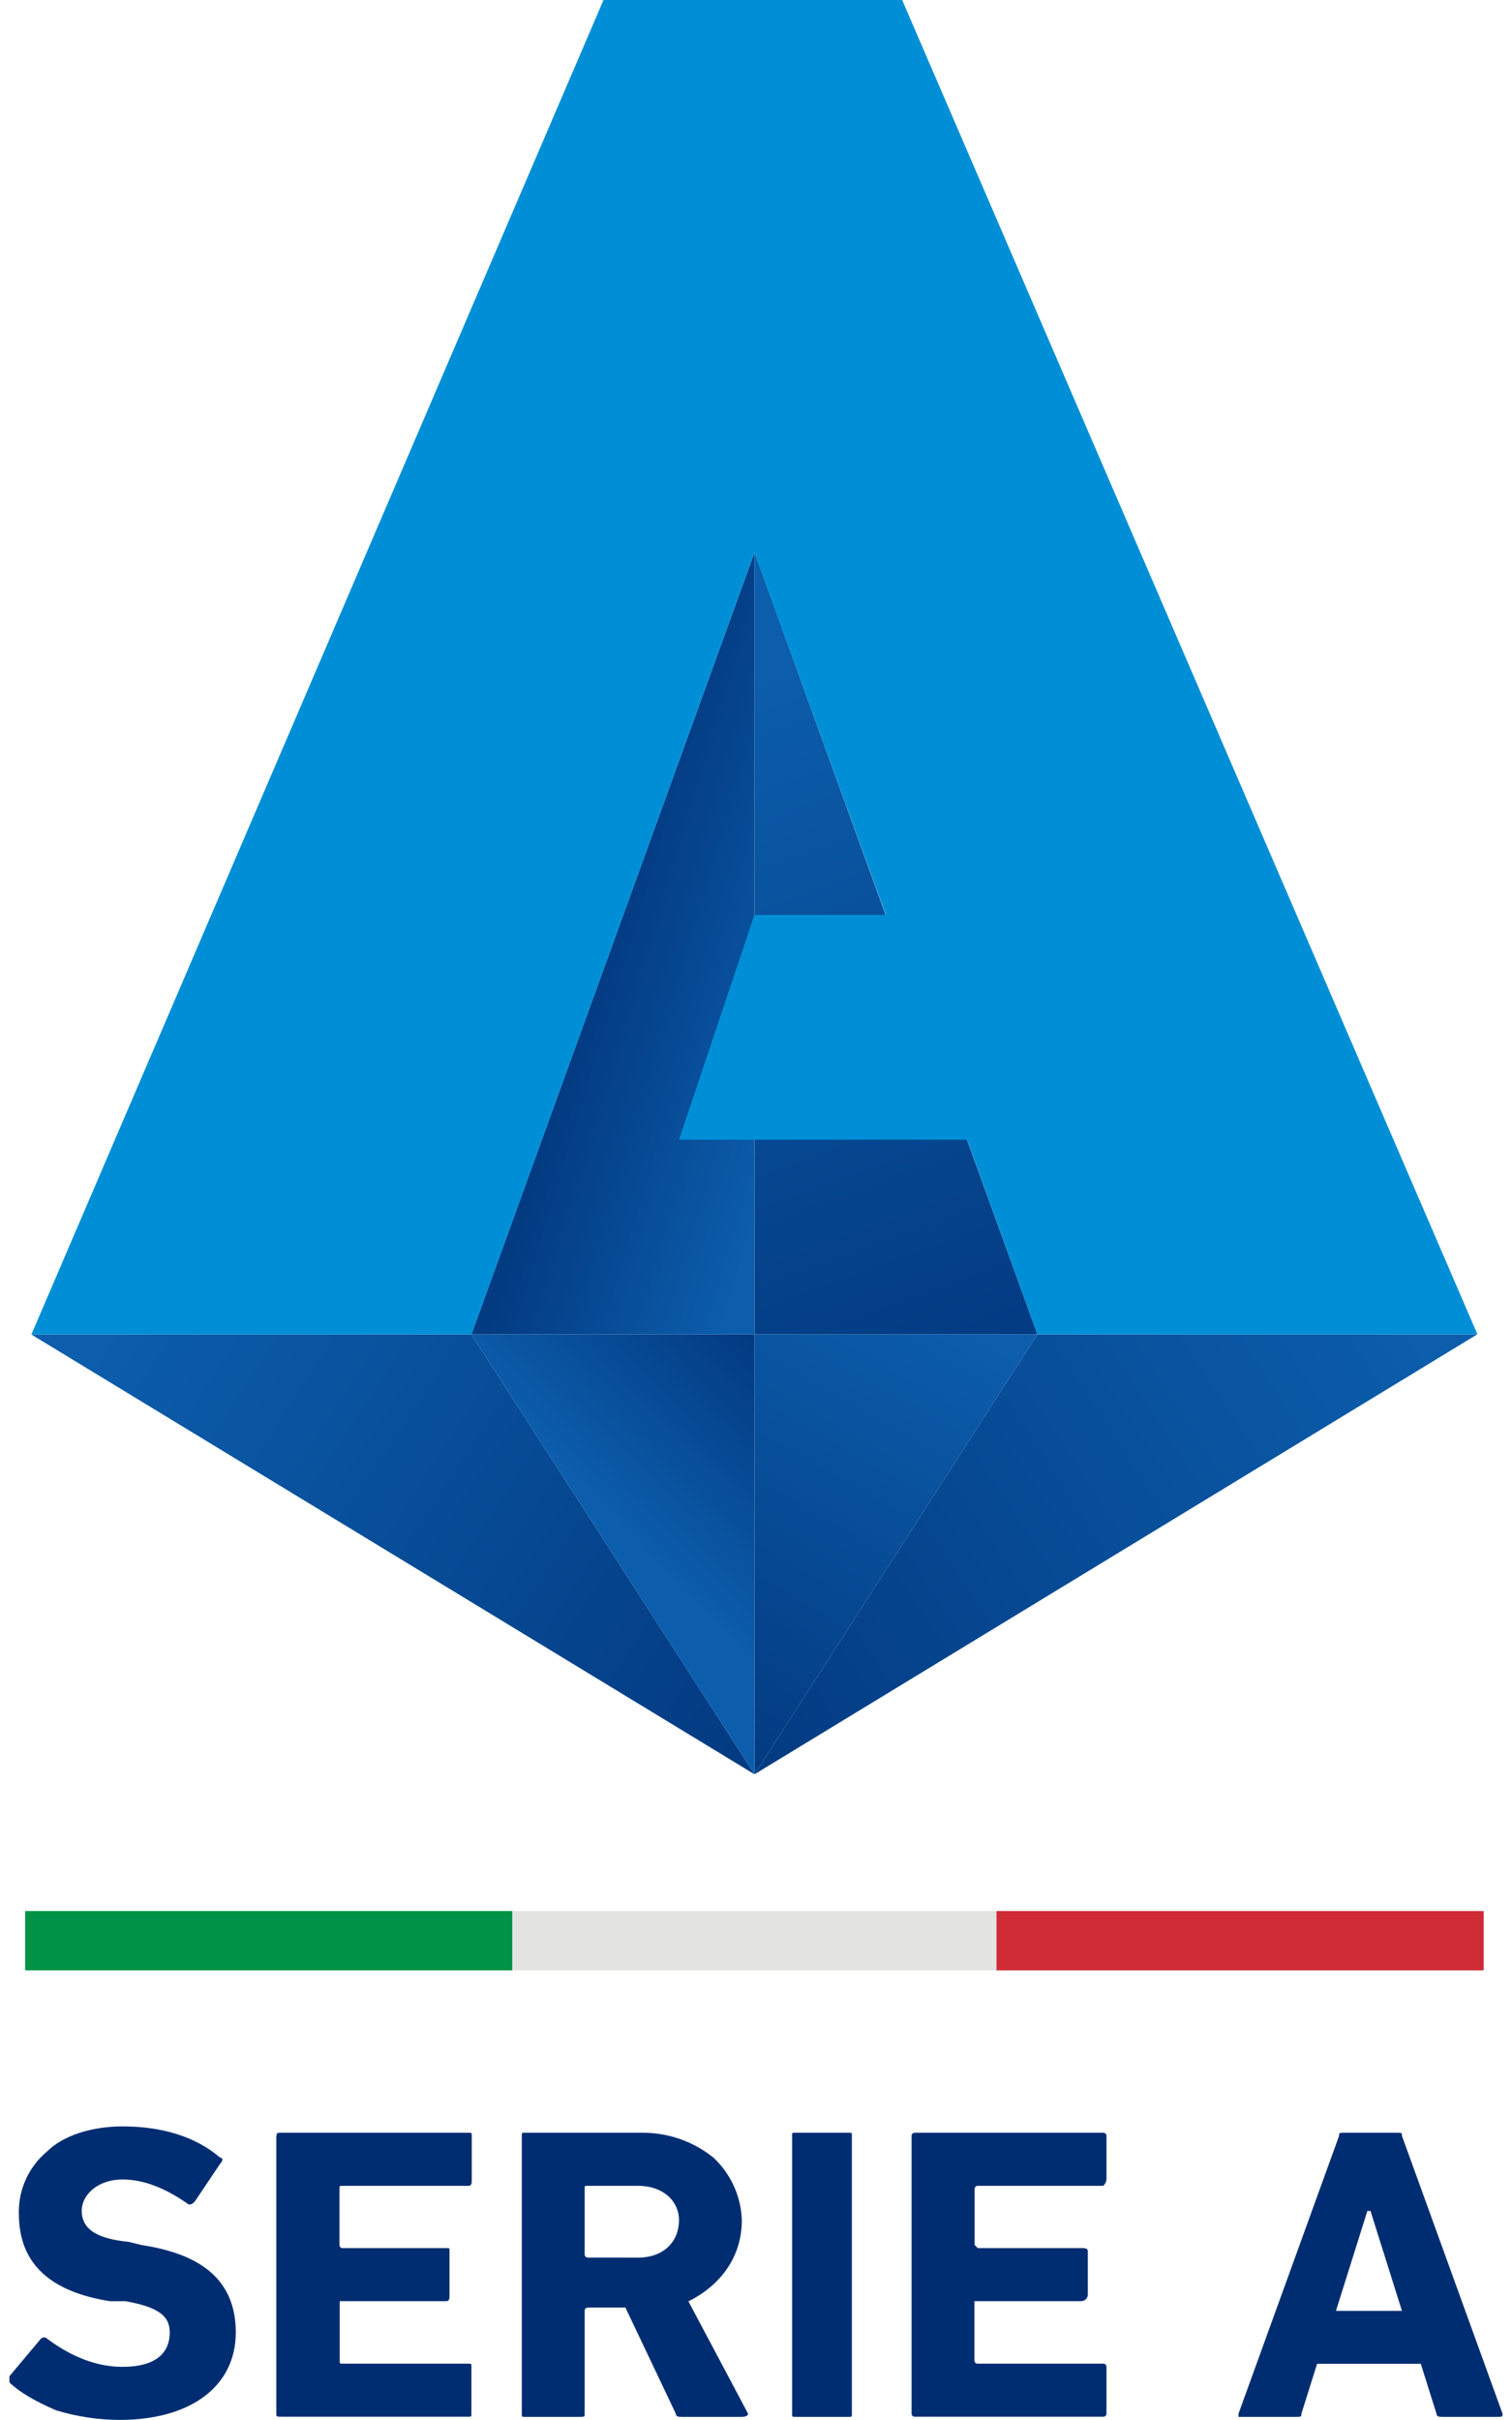 <svg width="80" height="128" viewBox="0 0 80 128" fill="none" xmlns="http://www.w3.org/2000/svg">
<g id="Serie_A_Logo" clip-path="url(#clip0_25_2209)">
<path id="Vector" d="M2.994 127.5C1.83 126.999 0.999 126.504 0.5 126.013V125.683L2.163 123.702C2.184 123.679 2.21 123.661 2.239 123.649C2.267 123.637 2.298 123.631 2.329 123.631C2.36 123.631 2.391 123.637 2.42 123.649C2.448 123.661 2.474 123.679 2.495 123.702C3.826 124.692 5.156 125.188 6.486 125.188C8.149 125.188 8.98 124.527 8.98 123.371C8.98 122.546 8.476 122.048 6.652 121.718H5.821C2.662 121.217 0.999 119.736 0.999 117.094C0.981 116.467 1.107 115.845 1.366 115.273C1.625 114.701 2.011 114.194 2.495 113.792C3.327 112.966 4.823 112.471 6.486 112.471C8.481 112.471 10.313 112.971 11.643 114.122C11.809 114.122 11.809 114.287 11.643 114.452L10.313 116.434C10.147 116.599 10.147 116.599 9.98 116.599C8.814 115.773 7.65 115.278 6.486 115.278C5.156 115.278 4.324 116.103 4.324 116.929C4.324 117.93 5.156 118.415 6.819 118.58L7.484 118.745C10.812 119.246 12.475 120.727 12.475 123.371C12.475 126.179 10.147 127.995 6.32 127.995C5.193 127.991 4.072 127.822 2.994 127.495" fill="#002D71"/>
<path id="Vector_2" d="M14.636 112.971C14.636 112.806 14.636 112.806 14.969 112.806H24.794C24.961 112.806 24.961 112.806 24.961 112.971V115.283C24.961 115.448 24.961 115.613 24.794 115.613H18.128C17.962 115.613 17.962 115.613 17.962 115.778V118.743C17.962 118.765 17.966 118.786 17.974 118.807C17.982 118.827 17.994 118.845 18.01 118.86C18.025 118.876 18.044 118.888 18.064 118.896C18.084 118.904 18.106 118.908 18.128 118.908H23.618C23.784 118.908 23.784 118.908 23.784 119.073V121.385C23.784 121.55 23.784 121.715 23.618 121.715H17.974V124.855C17.974 125.02 17.974 125.02 18.141 125.02H24.777C24.943 125.02 24.943 125.02 24.943 125.185V127.662C24.943 127.827 24.943 127.827 24.777 127.827H14.951C14.619 127.827 14.619 127.827 14.619 127.662V112.964" fill="#002D71"/>
<path id="Vector_3" d="M36.091 127.835C35.925 127.835 35.759 127.835 35.759 127.67L33.091 122.053H31.1C31.078 122.053 31.056 122.057 31.036 122.065C31.016 122.073 30.997 122.085 30.982 122.101C30.966 122.116 30.954 122.134 30.946 122.155C30.938 122.175 30.934 122.196 30.934 122.218V127.67C30.934 127.835 30.934 127.835 30.601 127.835H27.775C27.608 127.835 27.608 127.835 27.608 127.67V112.971C27.608 112.806 27.608 112.806 27.775 112.806H33.929C35.321 112.787 36.675 113.255 37.754 114.127C38.672 114.989 39.21 116.176 39.25 117.429C39.25 119.411 38.087 120.897 36.424 121.723L39.583 127.67C39.583 127.67 39.583 127.835 39.25 127.835H36.091ZM33.763 119.411C35.093 119.411 35.925 118.585 35.925 117.429C35.925 116.429 35.093 115.613 33.763 115.613H31.1C30.934 115.613 30.934 115.613 30.934 115.778V119.243C30.934 119.265 30.938 119.287 30.946 119.307C30.954 119.327 30.966 119.345 30.982 119.361C30.997 119.376 31.016 119.388 31.036 119.397C31.056 119.405 31.078 119.409 31.1 119.408L33.763 119.411Z" fill="#002D71"/>
<path id="Vector_4" d="M41.908 112.971C41.908 112.806 41.908 112.806 42.075 112.806H44.907C45.073 112.806 45.073 112.806 45.073 112.971V127.67C45.073 127.835 45.073 127.835 44.907 127.835H42.077C41.911 127.835 41.911 127.835 41.911 127.67V112.971" fill="#002D71"/>
<path id="Vector_5" d="M48.232 112.971C48.232 112.949 48.236 112.928 48.244 112.907C48.252 112.887 48.264 112.869 48.28 112.854C48.295 112.838 48.314 112.826 48.334 112.818C48.355 112.81 48.376 112.806 48.398 112.806H58.377C58.399 112.806 58.421 112.81 58.441 112.818C58.462 112.826 58.48 112.838 58.496 112.854C58.511 112.869 58.523 112.887 58.532 112.907C58.54 112.928 58.544 112.949 58.544 112.971V115.283C58.526 115.408 58.468 115.524 58.377 115.613H51.734C51.712 115.613 51.69 115.617 51.67 115.625C51.65 115.633 51.631 115.645 51.615 115.661C51.6 115.676 51.588 115.694 51.58 115.715C51.571 115.735 51.567 115.756 51.568 115.778V118.743L51.734 118.908H57.224C57.39 118.908 57.556 118.908 57.556 119.073V121.385C57.55 121.471 57.513 121.551 57.452 121.612C57.391 121.673 57.31 121.709 57.224 121.715H51.557V124.855C51.557 124.877 51.561 124.899 51.569 124.919C51.578 124.939 51.59 124.957 51.605 124.973C51.621 124.988 51.639 125 51.66 125.008C51.68 125.017 51.702 125.021 51.724 125.02H58.377C58.399 125.02 58.421 125.024 58.441 125.032C58.462 125.04 58.48 125.052 58.496 125.068C58.511 125.083 58.523 125.102 58.532 125.122C58.54 125.142 58.544 125.164 58.544 125.185V127.662C58.544 127.684 58.54 127.706 58.532 127.726C58.523 127.746 58.511 127.764 58.496 127.78C58.48 127.795 58.462 127.807 58.441 127.815C58.421 127.824 58.399 127.828 58.377 127.827H48.398C48.376 127.828 48.355 127.824 48.334 127.815C48.314 127.807 48.295 127.795 48.28 127.78C48.264 127.764 48.252 127.746 48.244 127.726C48.236 127.706 48.232 127.684 48.232 127.662V112.964" fill="#002D71"/>
<path id="Vector_6" d="M70.851 112.971C70.851 112.806 70.851 112.806 71.184 112.806H73.844C74.177 112.806 74.177 112.806 74.177 112.971L79.5 127.67C79.5 127.835 79.5 127.835 79.168 127.835H76.338C76.172 127.835 76.006 127.835 76.006 127.67L75.174 125.028H69.687L68.856 127.67C68.856 127.835 68.856 127.835 68.523 127.835H65.528V127.67L70.851 112.971ZM70.685 122.228H74.177L72.514 116.944H72.347L70.685 122.228Z" fill="#002D71"/>
<path id="Vector_7" d="M1.331 101.079H27.11V104.217H1.331V101.079Z" fill="#009246"/>
<path id="Vector_8" d="M27.11 101.079H52.724V104.217H27.11V101.079Z" fill="#E3E3E2"/>
<path id="Vector_9" d="M52.724 101.079H78.502V104.217H52.724V101.079Z" fill="#CE2B37"/>
<path id="Vector_10" d="M39.921 29.217V70.579H54.888L39.921 29.217Z" fill="url(#paint0_linear_25_2209)"/>
<path id="Vector_11" d="M24.943 70.579H39.92V29.222L24.943 70.579Z" fill="url(#paint1_linear_25_2209)"/>
<path id="Vector_12" d="M78.16 70.579L39.921 93.847L54.888 70.579H78.16Z" fill="url(#paint2_linear_25_2209)"/>
<path id="Vector_13" d="M39.921 70.579H54.888L39.921 93.847V70.579Z" fill="url(#paint3_linear_25_2209)"/>
<path id="Vector_14" d="M1.649 70.579L39.921 93.847L24.943 70.579H1.649Z" fill="url(#paint4_linear_25_2209)"/>
<path id="Vector_15" d="M39.92 93.847V70.579H24.943L39.92 93.847Z" fill="url(#paint5_linear_25_2209)"/>
<path id="Vector_16" d="M78.17 70.576L47.733 3.8147e-06H31.932L1.664 70.576H24.948L39.916 29.232L46.874 48.392H39.916L35.925 60.283H51.17L54.883 70.576H78.17Z" fill="#008FD7"/>
</g>
<defs>
<linearGradient id="paint0_linear_25_2209" x1="35.003" y1="36.605" x2="48.22" y2="72.84" gradientUnits="userSpaceOnUse">
<stop stop-color="#0C5EAD"/>
<stop offset="1" stop-color="#033B82"/>
</linearGradient>
<linearGradient id="paint1_linear_25_2209" x1="43.725" y1="53.253" x2="32.061" y2="49.743" gradientUnits="userSpaceOnUse">
<stop stop-color="#0C5EAD"/>
<stop offset="1" stop-color="#033B82"/>
</linearGradient>
<linearGradient id="paint2_linear_25_2209" x1="73.537" y1="66.093" x2="37.828" y2="89.244" gradientUnits="userSpaceOnUse">
<stop stop-color="#0C5EAD"/>
<stop offset="1" stop-color="#033B82"/>
</linearGradient>
<linearGradient id="paint3_linear_25_2209" x1="48.849" y1="68.094" x2="35.75" y2="90.933" gradientUnits="userSpaceOnUse">
<stop stop-color="#0C5EAD"/>
<stop offset="1" stop-color="#033B82"/>
</linearGradient>
<linearGradient id="paint4_linear_25_2209" x1="6.841" y1="66.446" x2="41.421" y2="88.892" gradientUnits="userSpaceOnUse">
<stop stop-color="#0C5EAD"/>
<stop offset="1" stop-color="#033B82"/>
</linearGradient>
<linearGradient id="paint5_linear_25_2209" x1="33.121" y1="81.555" x2="41.902" y2="73.077" gradientUnits="userSpaceOnUse">
<stop stop-color="#0C5EAD"/>
<stop offset="1" stop-color="#033B82"/>
</linearGradient>
<clipPath id="clip0_25_2209">
<rect width="79" height="128" fill="white" transform="translate(0.5)"/>
</clipPath>
</defs>
</svg>
